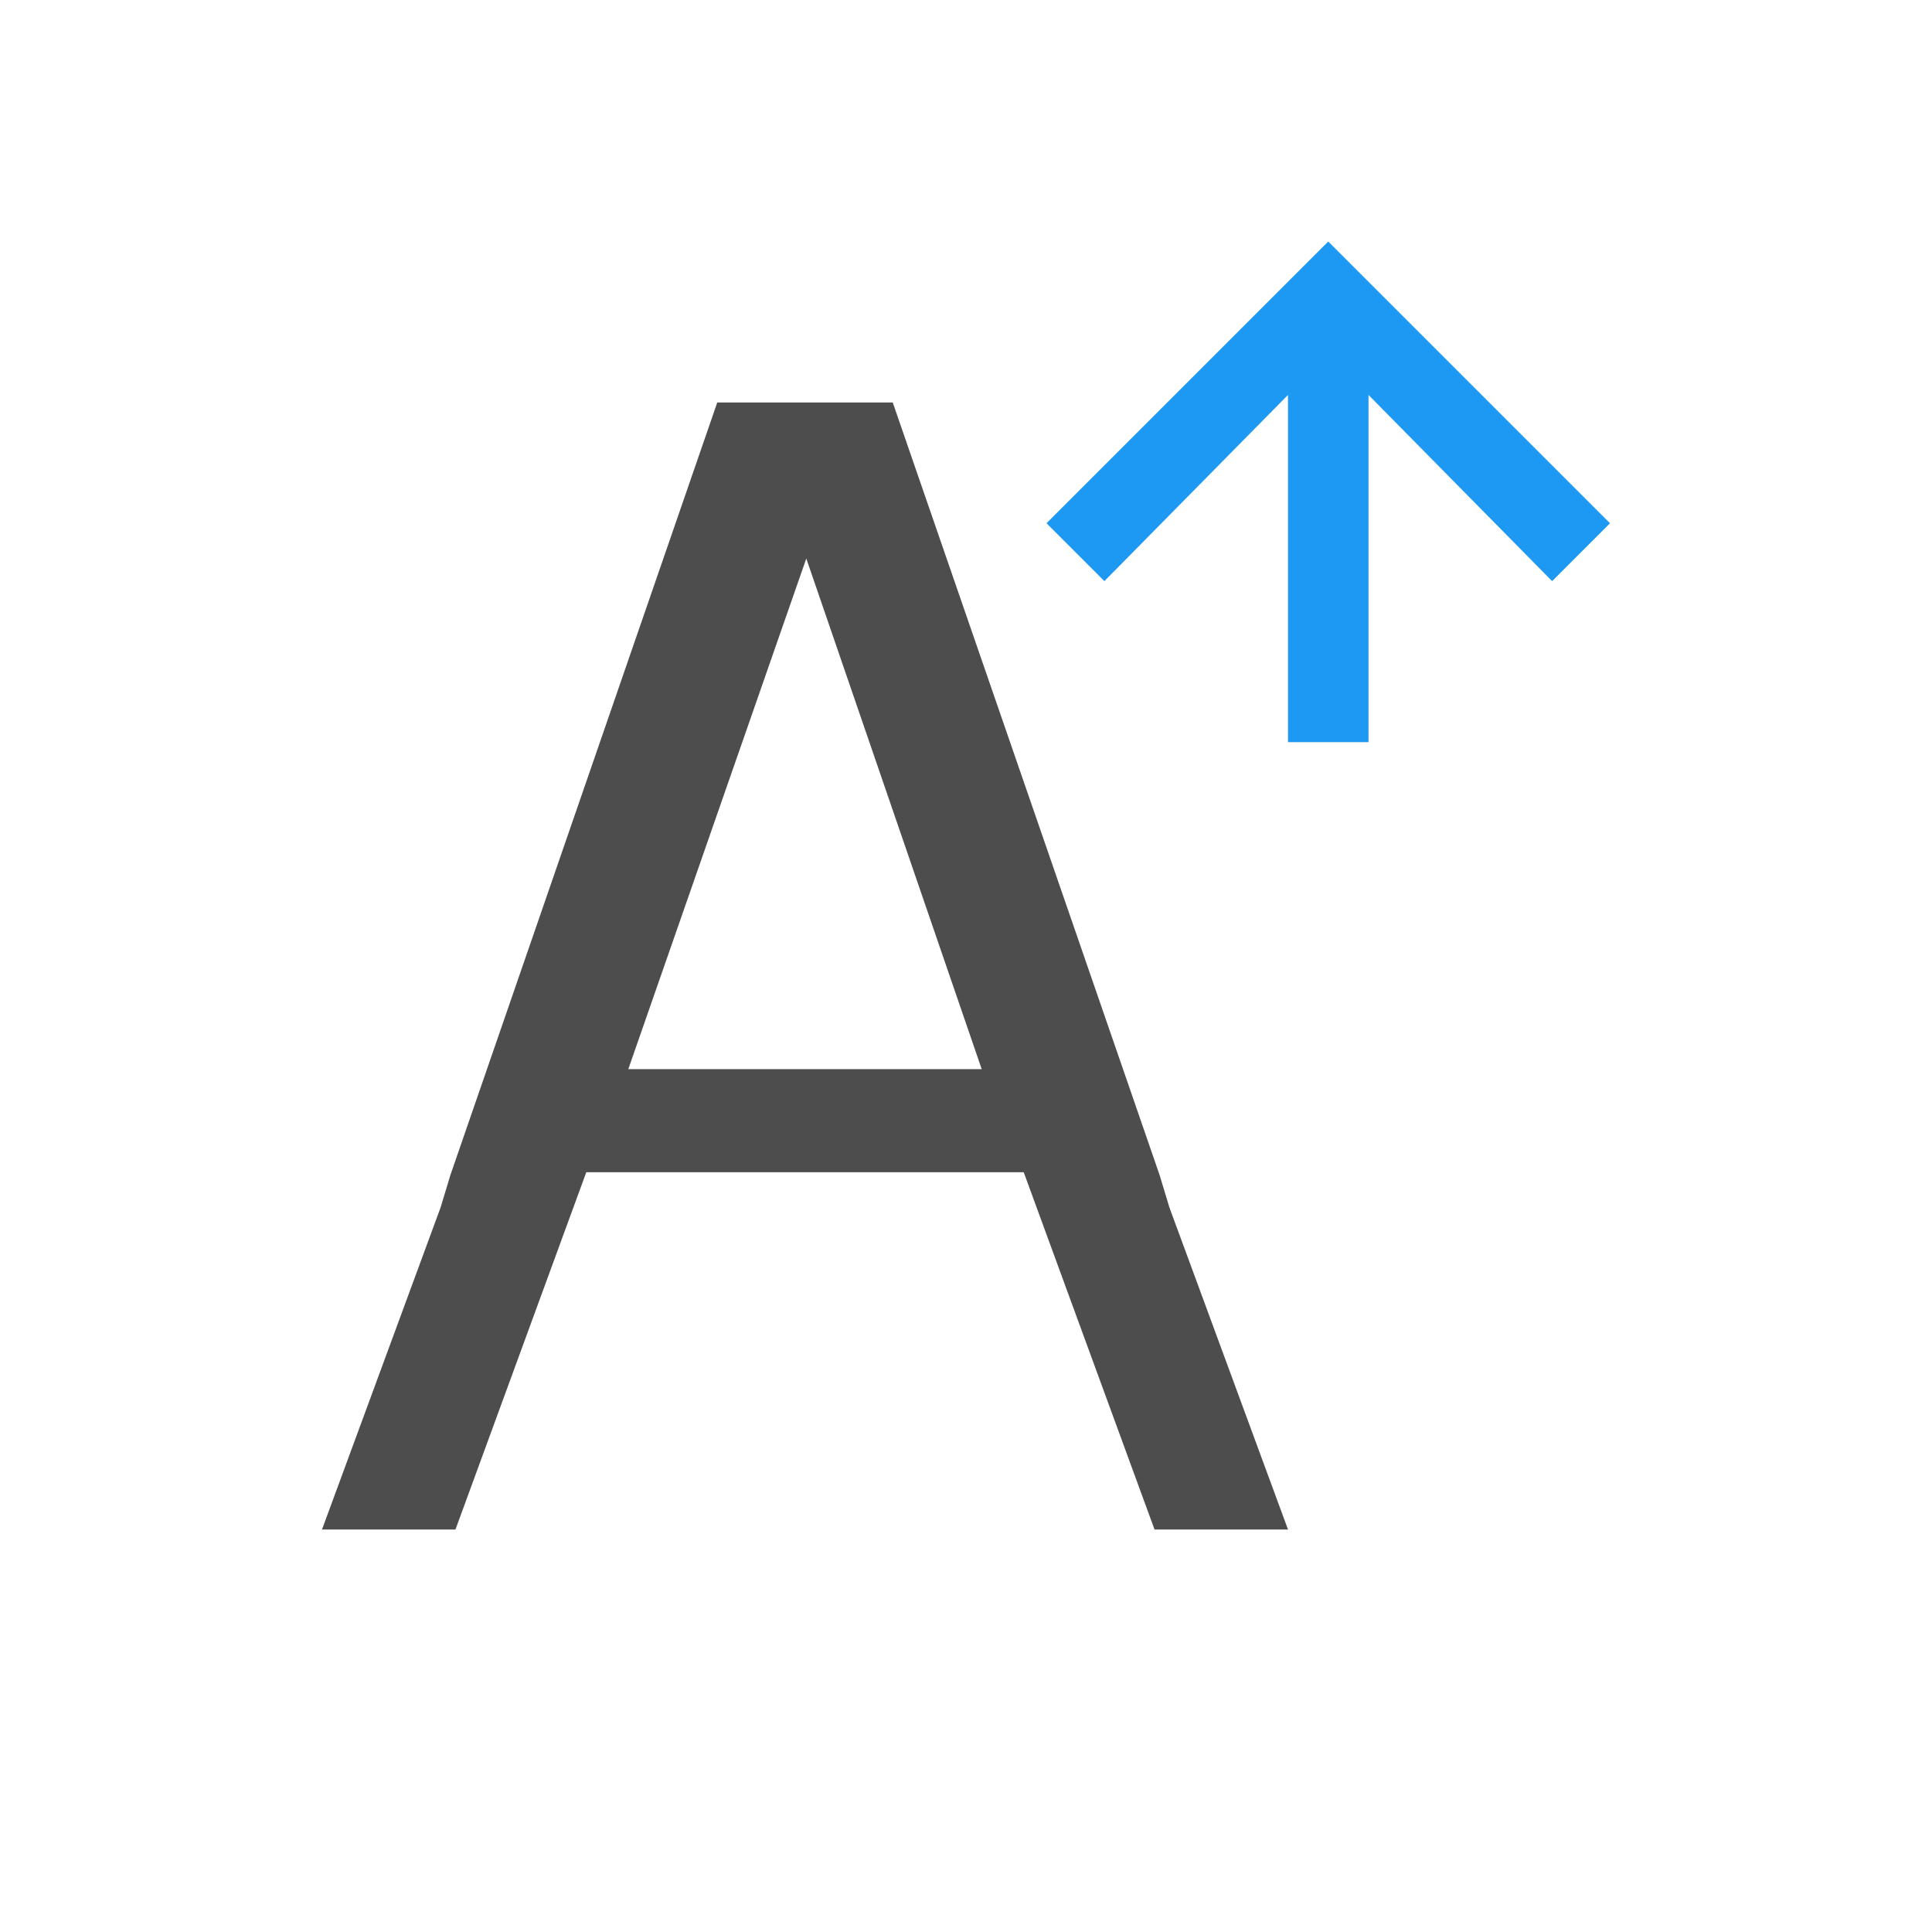 <svg xmlns="http://www.w3.org/2000/svg" viewBox="0 0 24 24">
 <path 
     style="fill:#4d4d4d" 
     d="M 8.91 5 L 5.596 14.594 L 5.473 15 L 4 19 L 5.658 19 L 7.283 14.562 L 12.717 14.562 L 14.342 19 L 16 19 L 14.527 15 L 14.404 14.594 L 11.09 5 L 10.875 5 L 9.125 5 L 8.91 5 z M 10.016 6.938 L 12.195 13.281 L 7.805 13.281 L 10.016 6.938 z "
     />
 <path 
     style="fill:#1d99f3" 
     d="M 16.5 3 L 16.281 3.219 L 13 6.5 L 13.719 7.219 L 16 4.906 L 16 9.219 L 17 9.219 L 17 4.906 L 19.281 7.219 L 20 6.5 L 16.719 3.219 L 16.5 3 z "
     />
 </svg>
